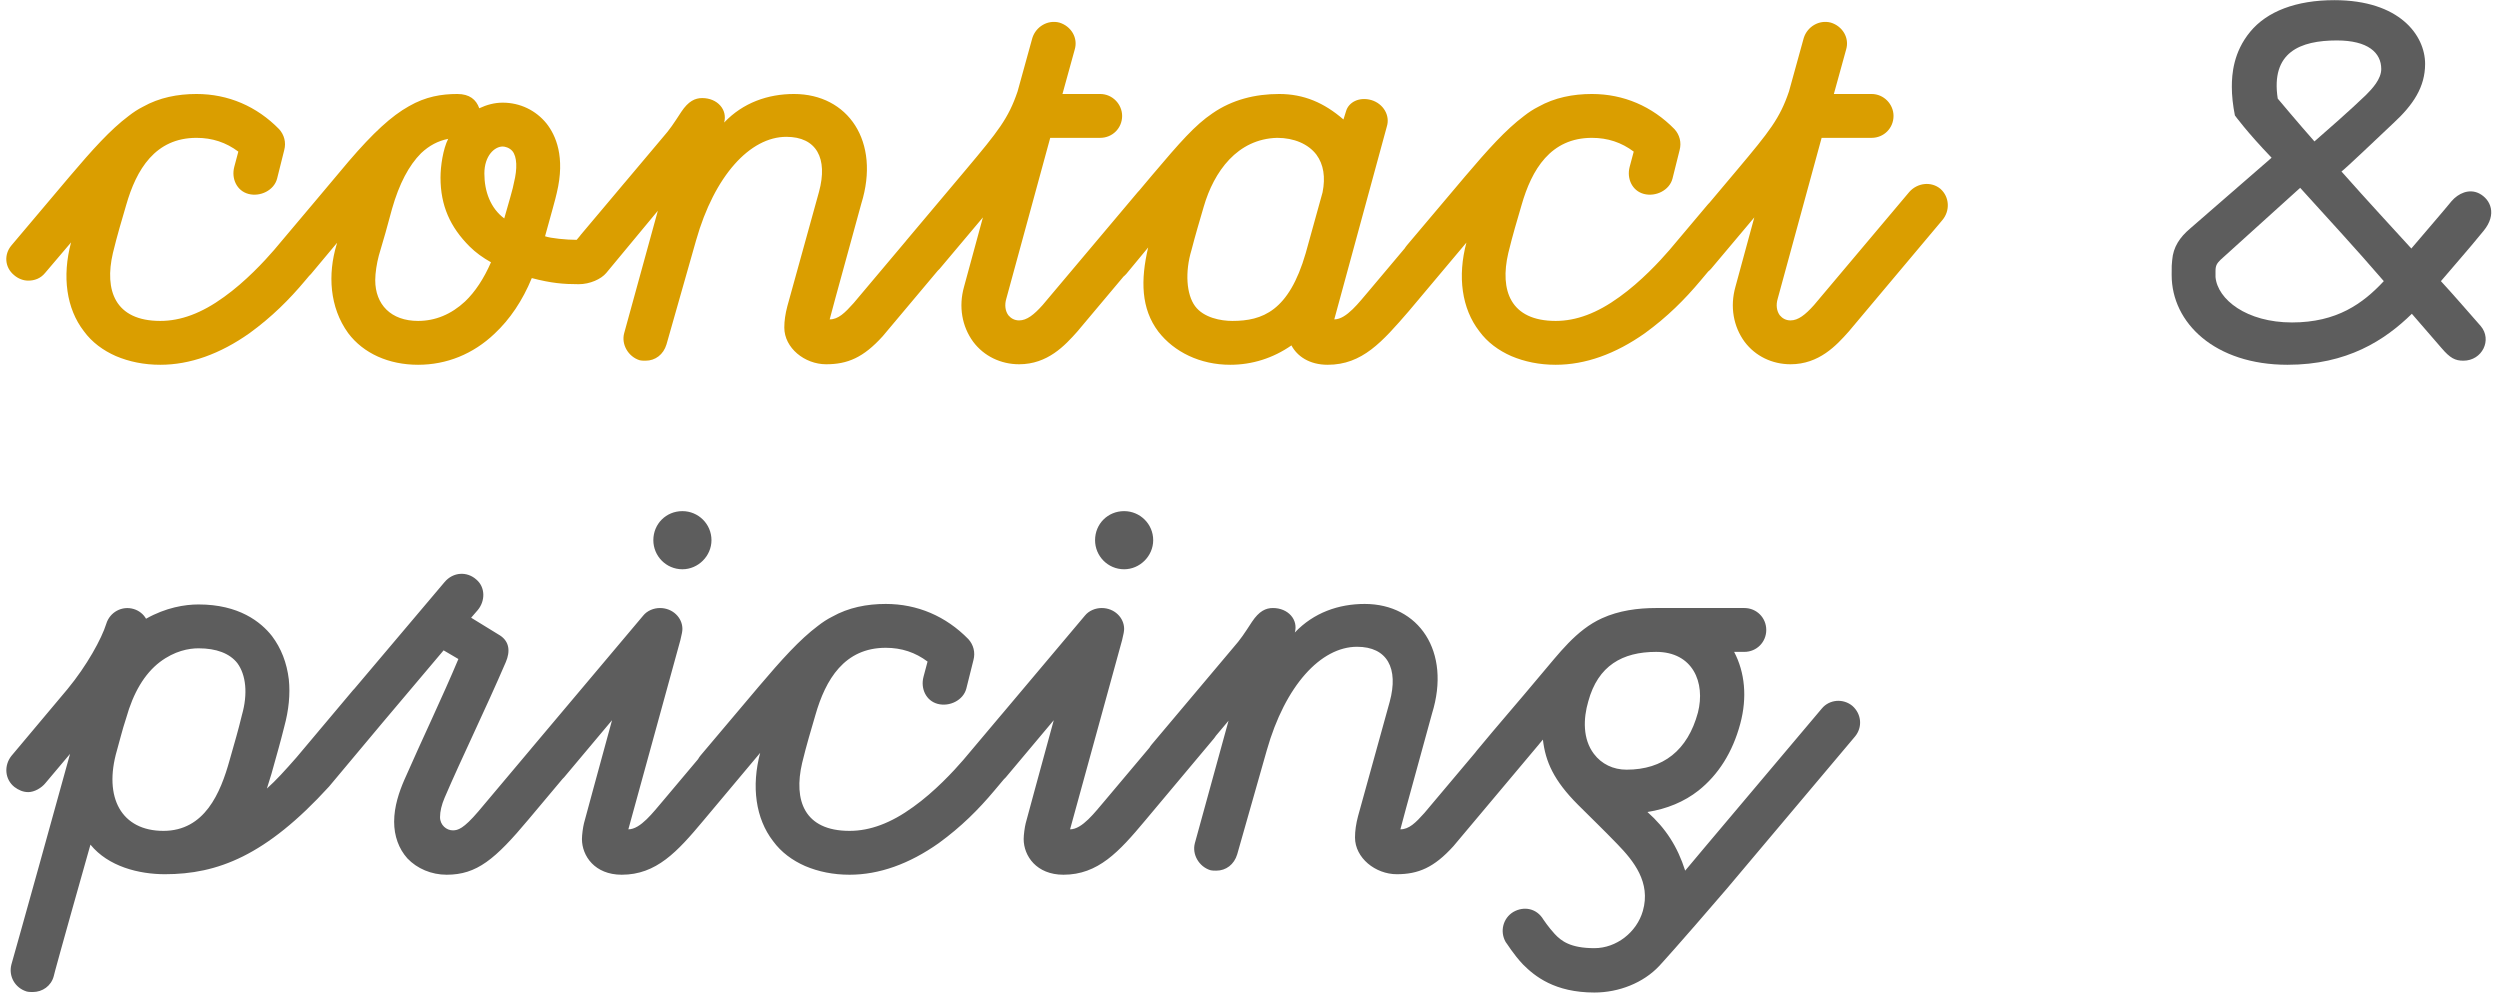 <svg width="402" height="160" viewBox="0 0 402 160" fill="none" xmlns="http://www.w3.org/2000/svg">
<path d="M55.216 32.498C53.658 31.268 51.444 31.432 50.214 32.908L44.064 40.206C42.506 42.01 39.472 45.29 36.028 47.75C32.42 50.374 29.058 51.604 25.778 51.604C18.48 51.604 16.758 46.684 18.152 40.698C18.89 37.664 19.546 35.532 20.284 32.99C21.924 27.25 24.958 22.166 31.6 22.166C34.142 22.166 36.356 22.904 38.324 24.38L37.668 26.84C37.176 28.726 38.078 30.694 39.964 31.186C41.85 31.678 44.064 30.612 44.556 28.726L45.704 24.134C46.032 22.904 45.704 21.674 44.884 20.772C41.276 17.082 36.684 15.114 31.6 15.114C28.566 15.114 25.614 15.688 22.99 17.164C22.17 17.574 21.432 18.066 20.694 18.64C17.742 20.854 14.872 24.052 11.182 28.398L1.834 39.468C0.604 40.944 0.768 42.994 2.244 44.224C2.9 44.798 3.72 45.126 4.54 45.126C5.524 45.126 6.508 44.798 7.246 43.896C7.656 43.404 11.428 38.976 11.428 38.976C9.952 44.47 10.69 49.636 13.478 53.244C14.79 55.048 16.594 56.36 18.644 57.262C20.776 58.164 23.154 58.656 25.778 58.656C30.534 58.656 35.372 56.934 40.128 53.572C43.736 50.948 46.524 48.16 49.066 45.126L55.544 37.418C56.774 35.942 56.692 33.81 55.216 32.498ZM67.226 58.656C71.818 58.656 76.082 56.934 79.526 53.654C81.986 51.358 84.036 48.324 85.512 44.716C88.628 45.536 90.596 45.7 93.056 45.7C94.86 45.7 96.664 44.88 97.484 43.896L105.848 33.81C107.078 32.334 106.914 30.366 105.438 29.136C103.962 27.824 101.666 27.906 100.436 29.382L92.728 38.566C91.088 38.566 88.546 38.32 87.644 37.992C88.546 34.712 89.366 31.842 89.53 31.022C90.924 25.2 89.366 21.756 87.89 19.87C86.168 17.738 83.626 16.508 80.838 16.508C79.526 16.508 78.296 16.836 77.066 17.41C76.574 16.016 75.508 15.114 73.54 15.114C70.998 15.114 68.456 15.524 65.75 17.082C62.962 18.64 60.01 21.346 56.074 25.938L44.84 39.304C43.528 40.78 43.774 43.158 45.25 44.388C46.808 45.618 48.694 45.536 50.006 44.06L54.188 39.058C54.188 39.14 54.188 39.14 54.106 39.386C52.712 44.06 52.958 49.39 55.992 53.572C58.452 56.852 62.552 58.656 67.226 58.656ZM72.064 22.33C71.244 23.97 70.834 26.676 70.834 28.562C70.834 33.072 72.392 36.516 75.508 39.632C76.492 40.616 77.64 41.436 78.952 42.174C77.804 44.798 76.41 46.93 74.77 48.488C72.556 50.538 70.014 51.604 67.226 51.604C62.88 51.604 60.338 48.98 60.338 45.044C60.338 43.896 60.584 42.338 60.912 41.108C61.65 38.648 62.306 36.352 63.044 33.564C64.192 29.546 65.75 26.594 67.718 24.626C69.03 23.396 70.424 22.658 72.064 22.33ZM80.838 23.56C81.166 23.56 81.904 23.724 82.396 24.298C83.134 25.2 83.216 27.086 82.642 29.382C82.56 30.038 81.74 32.826 81.084 35.122C78.87 33.482 77.886 30.776 77.886 27.906C77.886 25.036 79.526 23.56 80.838 23.56ZM93.808 42.83C95.202 44.06 97.252 44.06 98.482 42.584L105.78 33.892L100.368 53.572C99.876 55.376 101.024 57.344 102.828 57.918C103.156 58 103.484 58 103.812 58C105.37 58 106.682 57.016 107.174 55.376L111.93 38.648C114.882 28.234 120.622 22.002 126.444 22.002C131.282 22.002 133.168 25.446 131.692 30.858L126.608 49.226C126.28 50.456 126.116 51.604 126.116 52.67C126.116 55.95 129.396 58.574 132.84 58.574C136.284 58.574 138.826 57.508 141.942 54.064C141.942 54.064 155.636 37.746 155.718 37.664C156.948 36.188 156.866 34.056 155.39 32.744C153.914 31.514 151.7 31.678 150.388 33.154C150.306 33.236 137.268 48.734 137.268 48.734C135.874 50.292 134.808 51.358 133.414 51.358C133.824 49.718 133.742 50.128 138.498 32.744C141.614 22.74 136.366 15.114 127.674 15.114C123.492 15.114 119.474 16.508 116.44 19.706C117.014 17.656 115.374 15.77 112.914 15.77C111.766 15.77 110.7 16.262 109.552 17.984C108.322 19.87 107.748 20.772 106.518 22.166L93.398 37.746C92.168 39.222 92.332 41.6 93.808 42.83ZM176.912 22.166C178.88 22.166 180.438 20.608 180.438 18.64C180.438 16.754 178.88 15.114 176.912 15.114H170.844L172.812 7.98C173.386 6.094 172.238 4.208 170.352 3.634C168.466 3.142 166.58 4.29 166.006 6.094L163.628 14.704C162.152 19.05 160.512 21.1 155.346 27.25L145.752 38.648C144.522 40.124 144.604 42.338 146.08 43.65C146.736 44.224 147.556 44.47 148.376 44.47C149.36 44.47 150.344 44.06 151.082 43.24L158.052 34.958L155.018 46.11C154.116 49.308 154.69 52.506 156.494 54.966C158.216 57.262 160.922 58.574 163.874 58.574C168.466 58.574 171.254 55.54 173.222 53.326L188.31 35.368C189.54 33.892 189.458 31.678 187.982 30.366C186.506 29.136 184.292 29.382 182.98 30.858L167.646 49.062C166.252 50.62 165.104 51.522 163.874 51.522C163.136 51.522 162.562 51.194 162.152 50.702C161.66 50.046 161.496 49.062 161.824 47.996L168.876 22.166H176.912ZM222.998 20.362C223.572 18.558 222.424 16.672 220.538 16.098C218.57 15.524 216.848 16.426 216.438 17.902C216.274 18.476 216.11 18.968 216.028 19.214C212.912 16.508 209.632 15.114 205.696 15.114C201.842 15.114 198.152 16.016 194.954 18.23C192.166 20.116 189.788 22.822 185.278 28.152L175.766 39.468C174.536 40.944 174.618 43.158 176.094 44.47C176.75 45.044 177.57 45.29 178.39 45.29C179.374 45.29 180.358 44.88 181.096 44.06L184.622 39.796C183.392 45.044 183.474 49.636 186.262 53.326C188.804 56.606 192.986 58.656 197.824 58.656C201.35 58.656 204.712 57.59 207.664 55.54C208.566 57.262 210.534 58.656 213.486 58.656C219.062 58.656 222.26 54.966 226.524 50.046L237.758 36.68C239.07 35.204 238.988 32.908 237.512 31.678C236.036 30.366 233.576 30.694 232.346 32.252L220.128 46.766C218.57 48.57 216.52 51.358 214.552 51.358L222.998 20.362ZM198.152 51.604C196.348 51.604 193.56 51.112 192.166 49.226C190.772 47.34 190.526 43.732 191.592 40.206C192.248 37.664 192.822 35.778 193.56 33.236C195.2 27.578 198.972 22.33 205.368 22.166C208.074 22.166 210.37 23.15 211.682 24.872C212.83 26.43 213.158 28.48 212.666 30.94L209.96 40.698C207.254 50.046 202.99 51.604 198.152 51.604ZM279.595 32.498C278.037 31.268 275.823 31.432 274.593 32.908L268.443 40.206C266.885 42.01 263.851 45.29 260.407 47.75C256.799 50.374 253.437 51.604 250.157 51.604C242.859 51.604 241.137 46.684 242.531 40.698C243.269 37.664 243.925 35.532 244.663 32.99C246.303 27.25 249.337 22.166 255.979 22.166C258.521 22.166 260.735 22.904 262.703 24.38L262.047 26.84C261.555 28.726 262.457 30.694 264.343 31.186C266.229 31.678 268.443 30.612 268.935 28.726L270.083 24.134C270.411 22.904 270.083 21.674 269.263 20.772C265.655 17.082 261.063 15.114 255.979 15.114C252.945 15.114 249.993 15.688 247.369 17.164C246.549 17.574 245.811 18.066 245.073 18.64C242.121 20.854 239.251 24.052 235.561 28.398L226.213 39.468C224.983 40.944 225.147 42.994 226.623 44.224C227.279 44.798 228.099 45.126 228.919 45.126C229.903 45.126 230.887 44.798 231.625 43.896C232.035 43.404 235.807 38.976 235.807 38.976C234.331 44.47 235.069 49.636 237.857 53.244C239.169 55.048 240.973 56.36 243.023 57.262C245.155 58.164 247.533 58.656 250.157 58.656C254.913 58.656 259.751 56.934 264.507 53.572C268.115 50.948 270.903 48.16 273.445 45.126L279.923 37.418C281.153 35.942 281.071 33.81 279.595 32.498ZM300.953 22.166C302.921 22.166 304.479 20.608 304.479 18.64C304.479 16.754 302.921 15.114 300.953 15.114H294.885L296.853 7.98C297.427 6.094 296.279 4.208 294.393 3.634C292.507 3.142 290.621 4.29 290.047 6.094L287.669 14.704C286.193 19.05 284.553 21.1 279.387 27.25L269.793 38.648C268.563 40.124 268.645 42.338 270.121 43.65C270.777 44.224 271.597 44.47 272.417 44.47C273.401 44.47 274.385 44.06 275.123 43.24L282.093 34.958L279.059 46.11C278.157 49.308 278.731 52.506 280.535 54.966C282.257 57.262 284.963 58.574 287.915 58.574C292.507 58.574 295.295 55.54 297.263 53.326L312.351 35.368C313.581 33.892 313.499 31.678 312.023 30.366C310.547 29.136 308.333 29.382 307.021 30.858L291.687 49.062C290.293 50.62 289.145 51.522 287.915 51.522C287.177 51.522 286.603 51.194 286.193 50.702C285.701 50.046 285.537 49.062 285.865 47.996L292.917 22.166H300.953Z" fill="#DA9E00"/>
<path d="M375.361 0.026C369.211 0.026 364.537 1.83 361.831 5.11C359.125 8.39 358.879 11.916 358.879 13.966C358.879 15.36 359.043 16.918 359.371 18.558C359.371 18.558 361.257 21.182 365.275 25.364L352.155 36.762C350.515 38.156 349.449 39.714 349.285 41.846C349.203 42.83 349.203 42.42 349.203 44.224C349.203 51.932 356.173 58.656 367.817 58.656C377.411 58.656 383.479 54.72 387.825 50.456L392.581 55.95C393.975 57.59 394.795 58 396.107 58C399.141 58 400.781 54.638 398.895 52.424C396.517 49.718 394.467 47.34 392.499 45.208C395.205 42.01 396.435 40.698 399.387 37.09C401.519 34.466 400.535 32.088 398.649 31.104C397.009 30.284 395.287 31.104 394.221 32.334C392.335 34.63 390.449 36.762 387.743 39.96C384.381 36.27 381.019 32.662 376.509 27.578C377.001 27.25 381.757 22.74 384.873 19.788C388.071 16.836 389.957 13.966 389.957 10.276C389.957 5.684 385.857 0.026 375.361 0.026ZM368.555 51.85C361.257 51.85 356.583 48.16 356.255 44.552V43.568C356.255 42.666 356.501 42.338 357.075 41.764L369.867 30.202C374.541 35.368 378.723 39.878 383.315 45.208C379.953 48.816 375.771 51.85 368.555 51.85ZM375.771 6.504C380.773 6.504 382.905 8.472 382.905 11.096C382.905 12.736 381.429 14.294 380.445 15.278C377.985 17.656 374.049 21.1 372.163 22.74C369.621 19.87 366.259 15.852 366.259 15.852C365.111 8.39 369.867 6.504 375.771 6.504ZM5.278 159.516C6.836 159.516 8.23 158.532 8.64 156.974C8.64 156.892 9.624 153.202 14.544 135.818C17.414 139.344 22.334 140.574 26.516 140.574C34.962 140.574 42.752 137.622 52.92 126.47L62.186 115.4C63.416 113.924 63.252 111.792 61.776 110.562C60.3 109.25 58.086 109.496 56.774 110.972L47.672 121.796C45.868 123.846 44.392 125.486 42.916 126.798L43.654 124.42C44.638 120.894 45.048 119.5 45.704 116.876C46.442 114.17 46.688 111.628 46.442 109.25C46.114 106.544 45.212 104.248 43.736 102.28C41.932 99.984 38.406 97.196 31.928 97.196C29.714 97.196 26.68 97.688 23.482 99.492C23.072 98.754 22.334 98.18 21.514 97.934C19.628 97.36 17.66 98.426 17.086 100.312C16.348 102.69 13.97 107.036 10.854 110.808L1.834 121.55C0.604 123.108 0.768 125.322 2.326 126.552C2.982 127.044 3.72 127.372 4.54 127.372C5.524 127.372 6.672 126.716 7.328 125.896L11.264 121.222C3.064 150.906 1.834 155.006 1.834 155.088C1.342 156.974 2.408 158.86 4.294 159.434C4.622 159.516 4.95 159.516 5.278 159.516ZM31.928 104.248C34.798 104.248 36.93 105.068 38.16 106.626C39.554 108.512 39.882 111.546 38.898 114.99C38.242 117.696 37.832 119.008 36.93 122.206C35.454 127.536 32.912 133.604 26.27 133.604C19.546 133.604 16.594 128.274 18.808 120.648C19.218 119.254 19.628 117.45 20.284 115.482C21.432 111.382 23.236 108.348 25.696 106.462C28.074 104.658 30.37 104.248 31.928 104.248ZM71.823 140.656C76.661 140.656 79.613 138.196 85.025 131.718L96.177 118.434C97.407 116.958 97.407 114.744 95.931 113.514C94.455 112.202 92.241 112.284 90.847 113.924L76.907 130.488C74.529 133.276 73.627 133.522 72.807 133.522C71.823 133.522 70.757 132.702 70.757 131.39C70.757 130.488 71.003 129.422 71.495 128.274C74.201 121.96 78.055 114.088 81.335 106.462C82.073 104.74 81.909 103.182 80.433 102.198L75.759 99.328L76.825 98.098C78.055 96.622 78.055 94.408 76.579 93.178C75.103 91.866 72.889 91.948 71.495 93.588L51.323 117.45C50.011 118.926 50.175 121.14 51.733 122.37C53.209 123.682 55.423 123.436 56.653 121.96L71.331 104.576L73.709 105.97C71.167 112.038 67.969 118.68 65.017 125.404C64.197 127.29 63.377 129.668 63.377 132.128C63.377 134.424 64.115 136.474 65.509 138.032C67.067 139.672 69.363 140.656 71.823 140.656ZM93.905 132.374C93.741 133.03 93.577 134.26 93.577 134.916C93.577 137.622 95.627 140.656 99.973 140.656C105.549 140.656 108.911 136.966 113.093 131.964L124.163 118.762C125.393 117.286 125.475 114.908 123.999 113.678C122.523 112.366 120.063 112.694 118.833 114.252L106.615 128.766C105.057 130.57 103.007 133.358 101.039 133.358L109.403 102.936C109.649 101.952 109.731 101.46 109.731 101.132C109.731 99.328 108.173 97.77 106.123 97.77C105.139 97.77 104.073 98.18 103.417 99L85.459 120.32C84.229 121.796 84.393 124.174 85.869 125.322C87.345 126.47 89.395 126.47 90.707 124.994L98.415 115.81C96.365 123.272 93.905 132.374 93.905 132.374ZM109.731 91.538C112.273 91.538 114.405 89.406 114.405 86.864C114.405 84.24 112.273 82.19 109.731 82.19C107.107 82.19 105.057 84.24 105.057 86.864C105.057 89.406 107.107 91.538 109.731 91.538ZM166.044 114.498C164.486 113.268 162.272 113.432 161.042 114.908L154.892 122.206C153.334 124.01 150.3 127.29 146.856 129.75C143.248 132.374 139.886 133.604 136.606 133.604C129.308 133.604 127.586 128.684 128.98 122.698C129.718 119.664 130.374 117.532 131.112 114.99C132.752 109.25 135.786 104.166 142.428 104.166C144.97 104.166 147.184 104.904 149.152 106.38L148.496 108.84C148.004 110.726 148.906 112.694 150.792 113.186C152.678 113.678 154.892 112.612 155.384 110.726L156.532 106.134C156.86 104.904 156.532 103.674 155.712 102.772C152.104 99.082 147.512 97.114 142.428 97.114C139.394 97.114 136.442 97.688 133.818 99.164C132.998 99.574 132.26 100.066 131.522 100.64C128.57 102.854 125.7 106.052 122.01 110.398L112.662 121.468C111.432 122.944 111.596 124.994 113.072 126.224C113.728 126.798 114.548 127.126 115.368 127.126C116.352 127.126 117.336 126.798 118.074 125.896C118.484 125.404 122.256 120.976 122.256 120.976C120.78 126.47 121.518 131.636 124.306 135.244C125.618 137.048 127.422 138.36 129.472 139.262C131.604 140.164 133.982 140.656 136.606 140.656C141.362 140.656 146.2 138.934 150.956 135.572C154.564 132.948 157.352 130.16 159.894 127.126L166.372 119.418C167.602 117.942 167.52 115.81 166.044 114.498ZM164.934 132.374C164.77 133.03 164.606 134.26 164.606 134.916C164.606 137.622 166.656 140.656 171.002 140.656C176.578 140.656 179.94 136.966 184.122 131.964L195.192 118.762C196.422 117.286 196.504 114.908 195.028 113.678C193.552 112.366 191.092 112.694 189.862 114.252L177.644 128.766C176.086 130.57 174.036 133.358 172.068 133.358L180.432 102.936C180.678 101.952 180.76 101.46 180.76 101.132C180.76 99.328 179.202 97.77 177.152 97.77C176.168 97.77 175.102 98.18 174.446 99L156.488 120.32C155.258 121.796 155.422 124.174 156.898 125.322C158.374 126.47 160.424 126.47 161.736 124.994L169.444 115.81C167.394 123.272 164.934 132.374 164.934 132.374ZM180.76 91.538C183.302 91.538 185.434 89.406 185.434 86.864C185.434 84.24 183.302 82.19 180.76 82.19C178.136 82.19 176.086 84.24 176.086 86.864C176.086 89.406 178.136 91.538 180.76 91.538ZM185.577 124.83C186.971 126.06 189.021 126.06 190.251 124.584L197.549 115.892L192.137 135.572C191.645 137.376 192.793 139.344 194.597 139.918C194.925 140 195.253 140 195.581 140C197.139 140 198.451 139.016 198.943 137.376L203.699 120.648C206.651 110.234 212.391 104.002 218.213 104.002C223.051 104.002 224.937 107.446 223.461 112.858L218.377 131.226C218.049 132.456 217.885 133.604 217.885 134.67C217.885 137.95 221.165 140.574 224.609 140.574C228.053 140.574 230.595 139.508 233.711 136.064C233.711 136.064 247.405 119.746 247.487 119.664C248.717 118.188 248.635 116.056 247.159 114.744C245.683 113.514 243.469 113.678 242.157 115.154C242.075 115.236 229.037 130.734 229.037 130.734C227.643 132.292 226.577 133.358 225.183 133.358C225.593 131.718 225.511 132.128 230.267 114.744C233.383 104.74 228.135 97.114 219.443 97.114C215.261 97.114 211.243 98.508 208.209 101.706C208.783 99.656 207.143 97.77 204.683 97.77C203.535 97.77 202.469 98.262 201.321 99.984C200.091 101.87 199.517 102.772 198.287 104.166L185.167 119.746C183.937 121.222 184.101 123.6 185.577 124.83ZM297.873 113.514C296.397 112.284 294.183 112.448 292.953 113.924C271.715 139.098 271.305 139.59 270.977 140C269.747 136.146 267.861 133.194 264.909 130.57C268.025 130.078 270.813 128.93 273.109 127.126C276.307 124.584 278.603 120.976 279.833 116.384C280.981 112.12 280.571 108.102 278.849 104.822H280.489C282.457 104.822 284.015 103.264 284.015 101.296C284.015 99.328 282.457 97.77 280.489 97.77H266.303C263.351 97.77 260.317 98.18 257.611 99.41C253.429 101.296 250.641 105.15 247.689 108.594C243.999 113.022 240.965 116.466 237.439 120.73C236.209 122.206 236.373 124.42 237.849 125.732C239.325 126.962 241.703 126.552 242.933 125.076L248.099 118.926C248.509 122.452 249.821 125.486 253.757 129.422C255.971 131.636 257.775 133.358 260.071 135.736C262.695 138.442 265.483 141.886 264.171 146.478C263.187 149.922 259.907 152.464 256.381 152.464C252.527 152.464 251.051 151.316 249.985 150.168C249.001 149.102 248.181 147.872 248.181 147.872C247.115 146.068 245.065 145.658 243.343 146.642C241.703 147.626 241.129 149.758 242.113 151.48C242.277 151.644 243.343 153.448 244.901 155.088C246.787 156.974 249.985 159.598 256.381 159.598C260.317 159.598 264.253 158.04 266.795 155.334C266.877 155.252 269.747 152.136 277.701 142.87L298.283 118.434C299.513 116.958 299.349 114.826 297.873 113.514ZM273.027 114.58C271.387 120.648 267.451 123.764 261.547 123.764C259.415 123.764 257.529 122.862 256.299 121.222C254.495 118.844 254.577 115.564 255.397 112.776C256.955 107.036 260.891 104.822 266.303 104.822C272.207 104.822 274.257 109.742 273.027 114.58Z" fill="#5D5D5D"/>
</svg>
